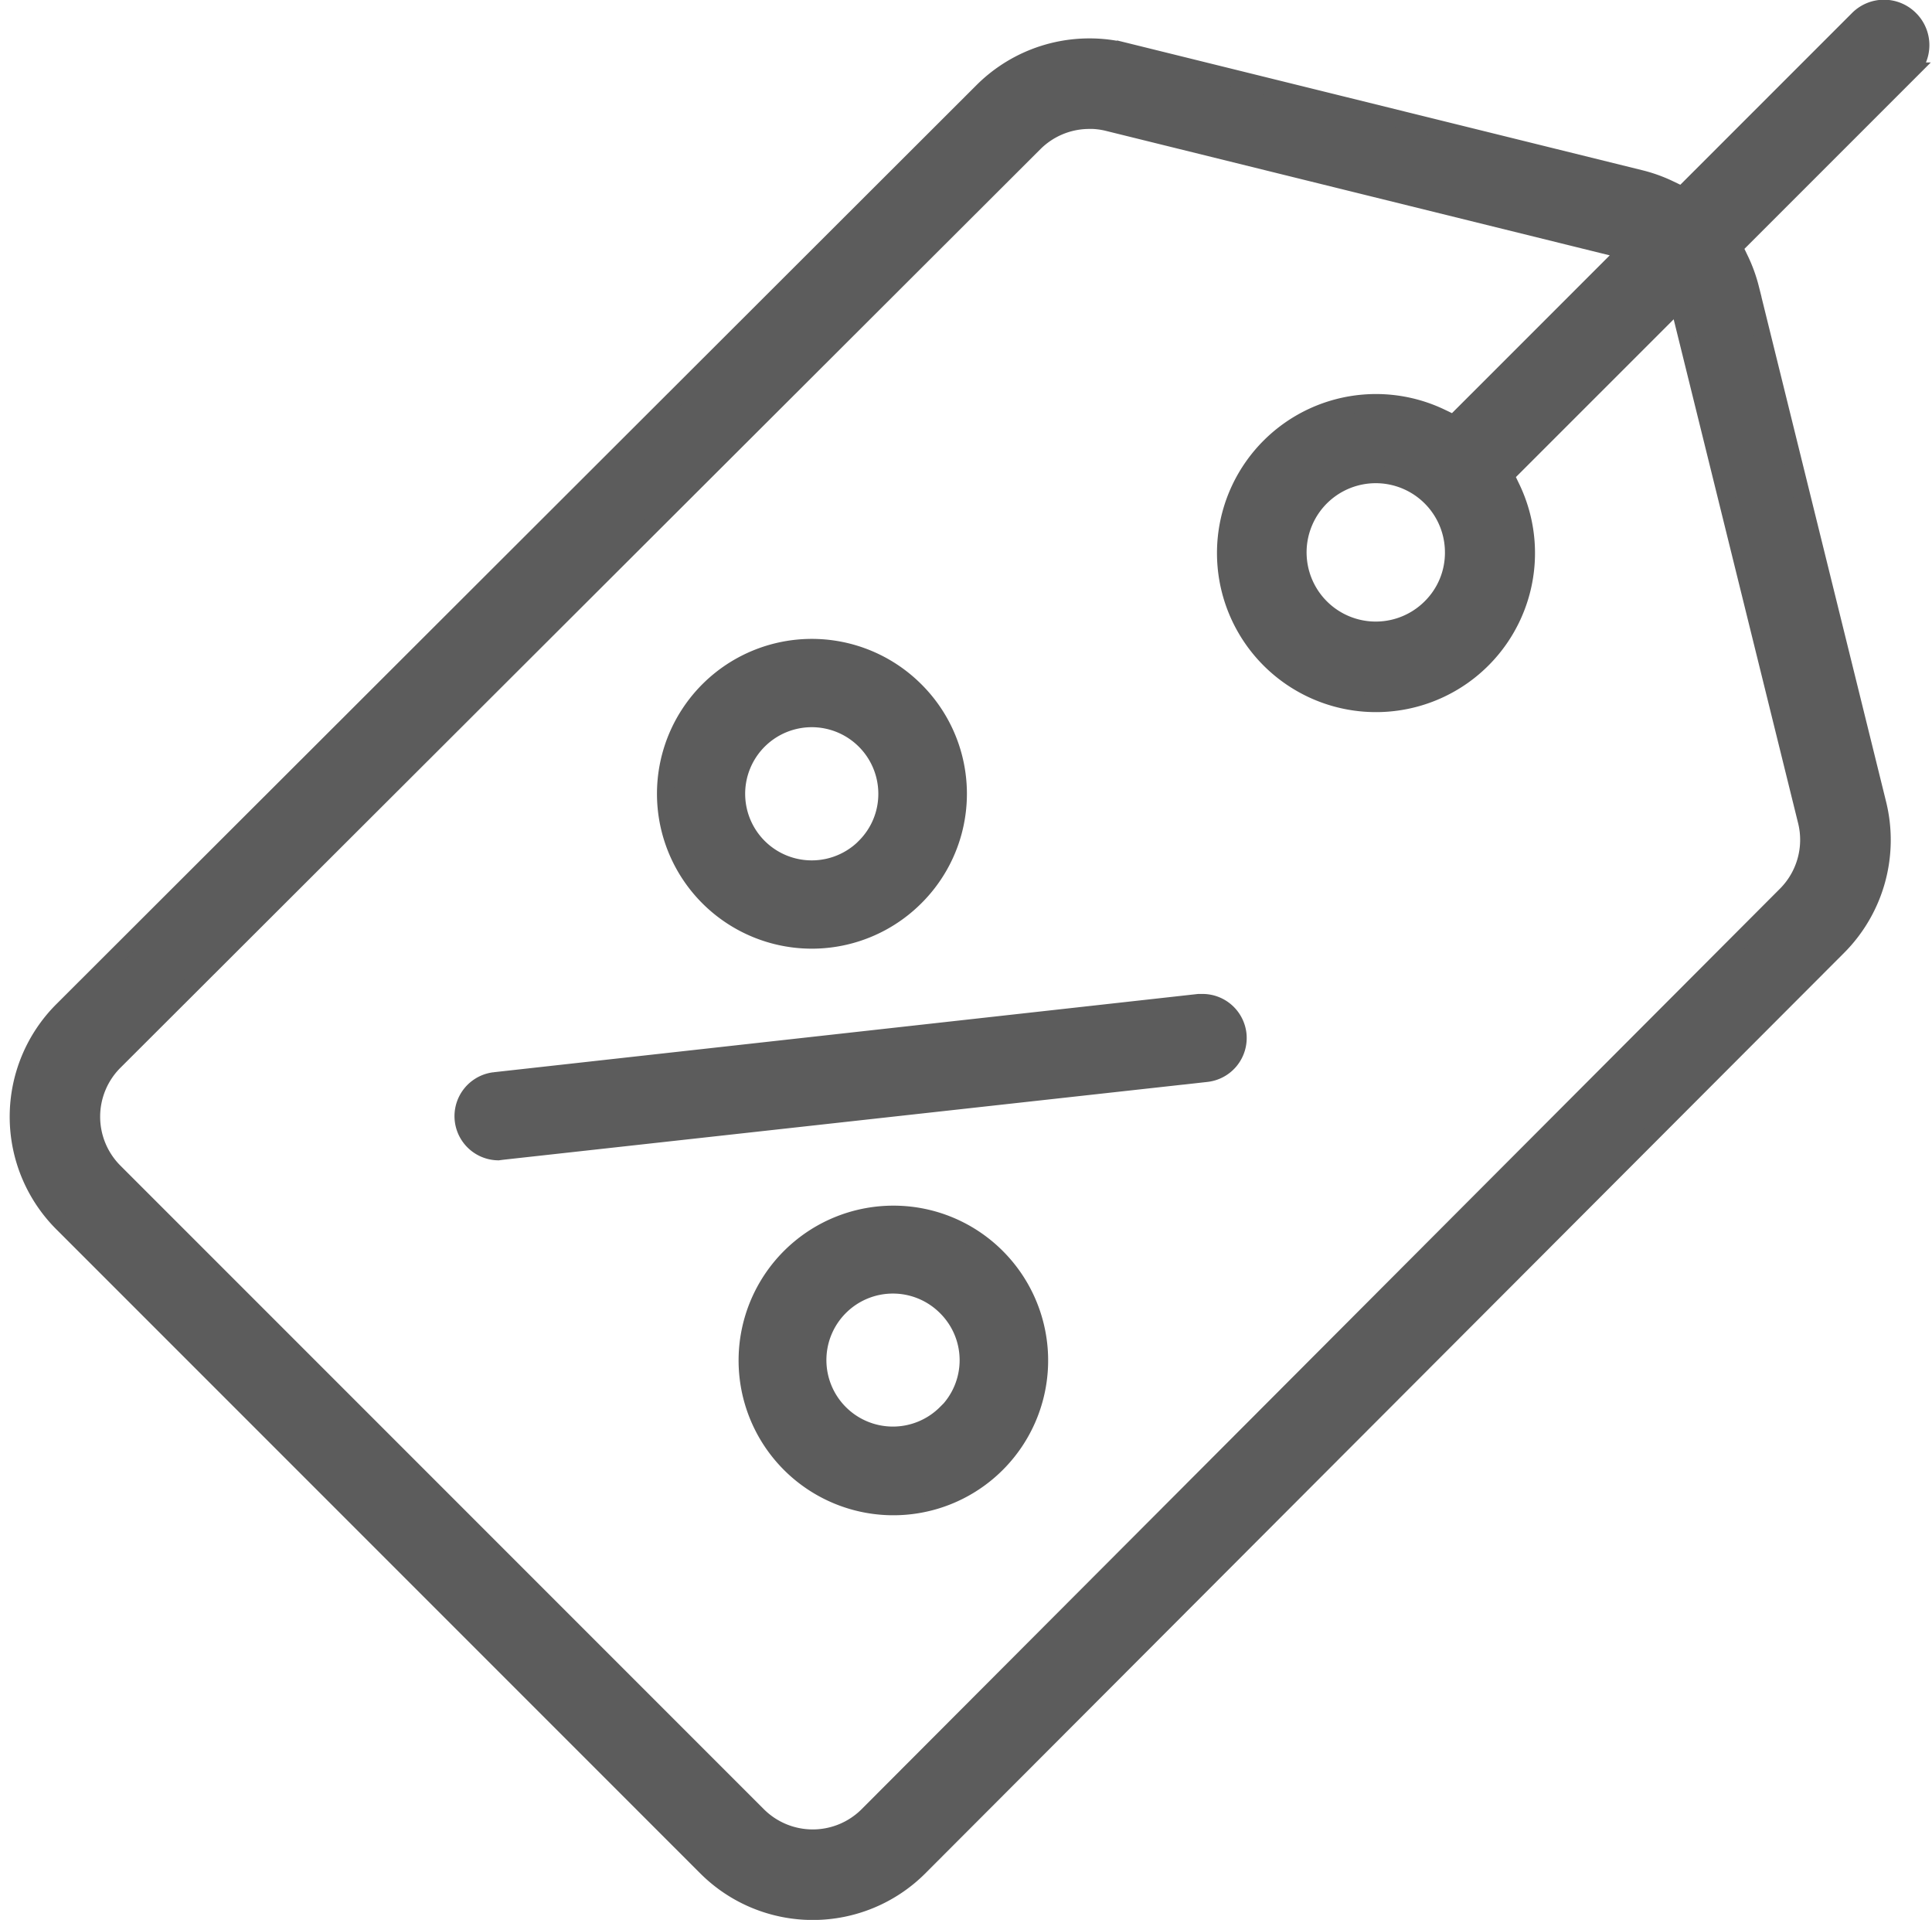 <svg xmlns="http://www.w3.org/2000/svg" width="22.344" height="22.2" viewBox="0 0 22.344 22.2">
  <g id="ordershop" transform="translate(0.212 0.1)">
    <path id="Path_95" data-name="Path 95" d="M526.336,31.806a1.741,1.741,0,0,0,0,2.46l7.449,7.449a1.741,1.741,0,0,0,2.46,0l10.628-10.646a1.748,1.748,0,0,0,.458-1.652l-1.472-5.96a1.766,1.766,0,0,0-.118-.327l-.072-.15,2.035-2.035a.423.423,0,0,0,0-.6h0a.422.422,0,0,0-.6,0l-2.035,2.035-.15-.072a1.75,1.75,0,0,0-.328-.118l-5.958-1.472a1.725,1.725,0,0,0-.418-.051,1.749,1.749,0,0,0-1.234.509Zm11.877-10.293a.889.889,0,0,1,.215.026l6,1.482-2,2-.15-.072a1.739,1.739,0,1,0,.82.82l-.072-.15,2-2,1.482,6a.9.9,0,0,1-.235.849L535.647,41.117a.9.9,0,0,1-1.265,0l-7.449-7.449a.9.9,0,0,1,0-1.265l10.646-10.628A.9.9,0,0,1,538.213,21.514Zm4.213,5a.888.888,0,0,1-.262.632h0a.9.9,0,1,1,.262-.632Z" transform="translate(-525.827 -20.223)" fill="#5c5c5c" stroke="#5c5c5c" stroke-width="0.2"/>
    <path id="Path_96" data-name="Path 96" d="M686.574,176.491a1.691,1.691,0,1,0,0,2.391A1.685,1.685,0,0,0,686.574,176.491Zm-.581,1.81a.87.87,0,1,1,.254-.615A.863.863,0,0,1,685.993,178.3Z" transform="translate(-676.201 -168.608)" fill="#5c5c5c" stroke="#5c5c5c" stroke-width="0.2"/>
    <path id="Path_97" data-name="Path 97" d="M705.111,314.126a1.69,1.69,0,1,0,1.2.494A1.685,1.685,0,0,0,705.111,314.126Zm.615,2.3h0a.869.869,0,1,1,0-1.229A.866.866,0,0,1,705.725,316.43Z" transform="translate(-694.997 -300.185)" fill="#5c5c5c" stroke="#5c5c5c" stroke-width="0.2"/>
    <path id="Path_98" data-name="Path 98" d="M633.1,264.806l8.145-.9a.411.411,0,0,0,.363-.453h0a.411.411,0,0,0-.407-.365l-.046,0-8.145.905a.411.411,0,0,0,.045.819Z" transform="translate(-627.504 -251.595)" fill="#5c5c5c" stroke="#5c5c5c" stroke-width="0.2"/>
  </g>
</svg>
